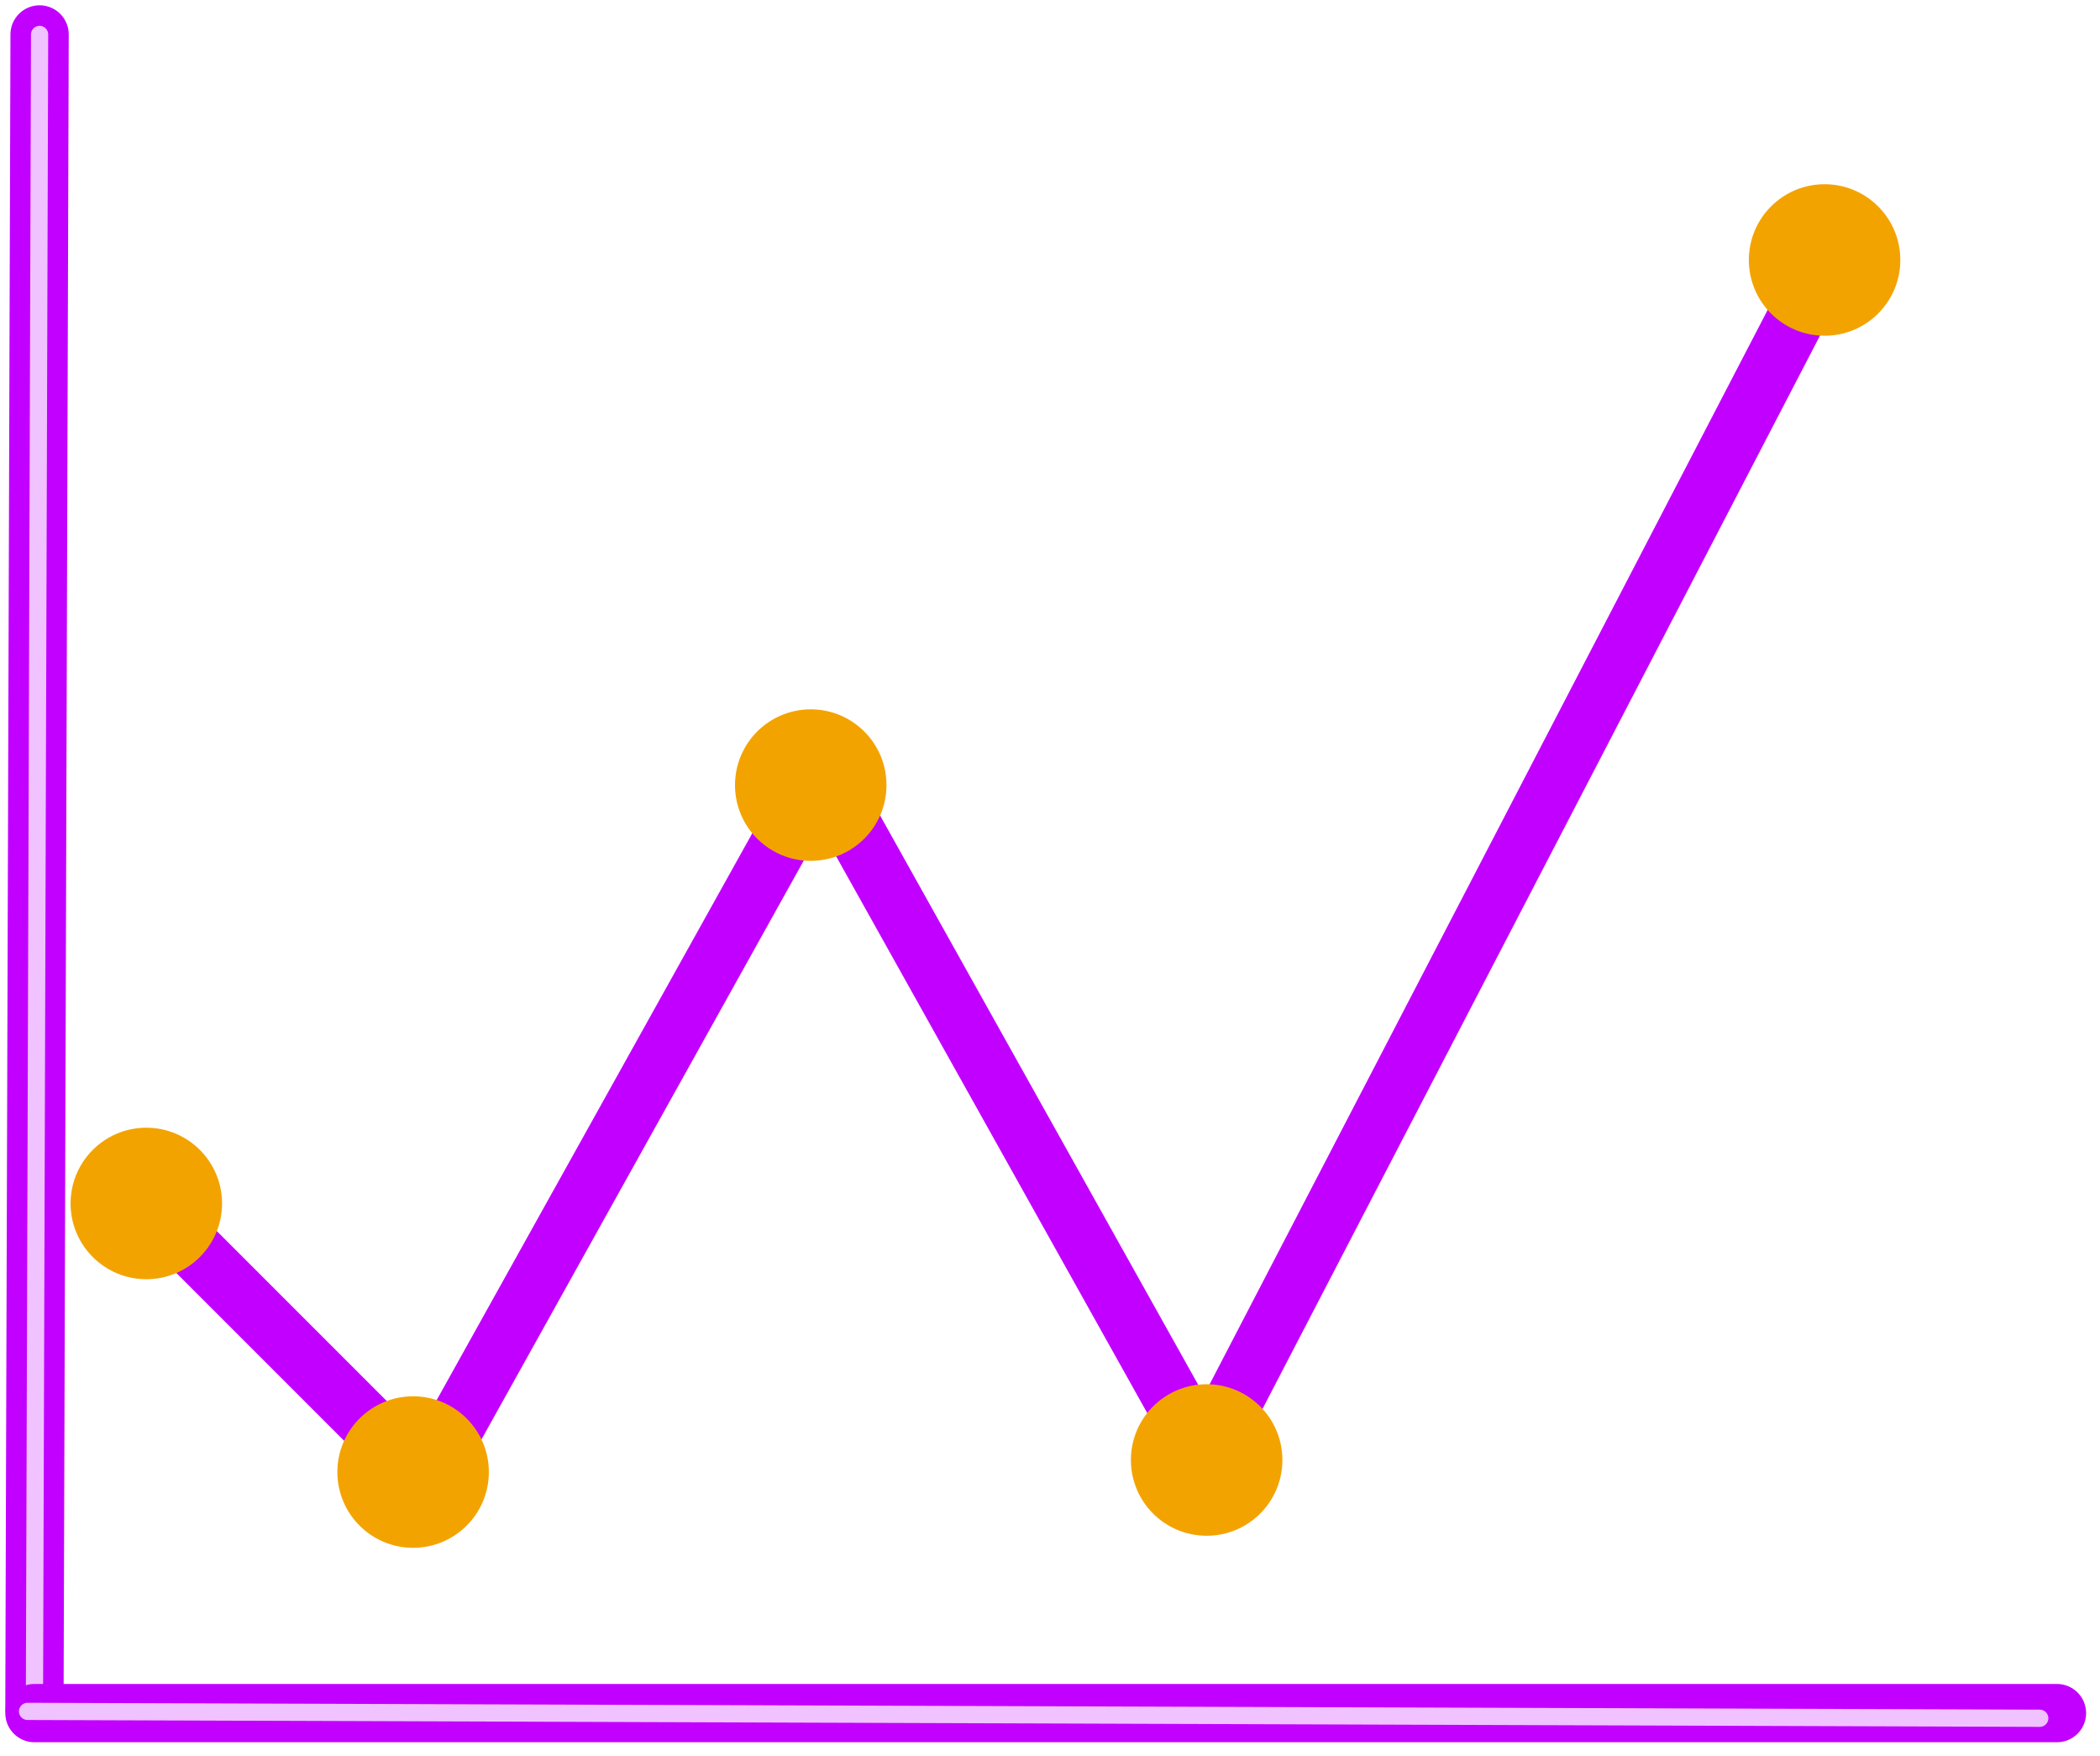 <svg width="122" height="102" viewBox="0 0 122 102" fill="none" xmlns="http://www.w3.org/2000/svg">
<path d="M2.3 2L2 99.2" stroke="#C200FF" stroke-width="3.385" stroke-miterlimit="10" stroke-linecap="round"/>
<path d="M2.3 2L2 99.2" stroke="#F0C2FF" stroke-miterlimit="10" stroke-linecap="round"/>
<path d="M119.5 99.5H2" stroke="#C200FF" stroke-width="3.385" stroke-miterlimit="10" stroke-linecap="round"/>
<path d="M1.6 99.4L118.5 99.8" stroke="#F0C2FF" stroke-miterlimit="10" stroke-linecap="round"/>
<path d="M8.4 69.7L24.7 86" stroke="#C200FF" stroke-width="3.385" stroke-miterlimit="10" stroke-linecap="round"/>
<path d="M47.7 44.7L24.7 86" stroke="#C200FF" stroke-width="3.385" stroke-miterlimit="10" stroke-linecap="round"/>
<path d="M70 84.6L47.7 44.7" stroke="#C200FF" stroke-width="3.385" stroke-miterlimit="10" stroke-linecap="round"/>
<path d="M105.9 15.5L70 84.6" stroke="#C200FF" stroke-width="3.385" stroke-miterlimit="10" stroke-linecap="round"/>
<path d="M47.1 50C49.53 50 51.5 48.03 51.5 45.6C51.5 43.17 49.53 41.2 47.1 41.2C44.67 41.2 42.7 43.17 42.7 45.6C42.7 48.03 44.67 50 47.1 50Z" fill="#F3A300"/>
<path d="M70.1 89.2C72.53 89.2 74.5 87.23 74.5 84.8C74.5 82.37 72.53 80.4 70.1 80.4C67.67 80.4 65.7 82.37 65.7 84.8C65.7 87.23 67.67 89.2 70.1 89.2Z" fill="#F3A300"/>
<path d="M106 19.5C108.43 19.5 110.4 17.53 110.4 15.1C110.4 12.67 108.43 10.7 106 10.7C103.57 10.7 101.6 12.67 101.6 15.1C101.6 17.53 103.57 19.5 106 19.5Z" fill="#F3A300"/>
<path d="M24 89.9C26.43 89.9 28.4 87.93 28.4 85.5C28.4 83.07 26.43 81.1 24 81.1C21.57 81.1 19.6 83.07 19.6 85.5C19.6 87.93 21.57 89.9 24 89.9Z" fill="#F3A300"/>
<path d="M8.5 74.3C10.93 74.3 12.9 72.33 12.9 69.9C12.9 67.47 10.93 65.5 8.5 65.5C6.07 65.5 4.1 67.47 4.1 69.9C4.1 72.33 6.07 74.3 8.5 74.3Z" fill="#F3A300"/>
</svg>
